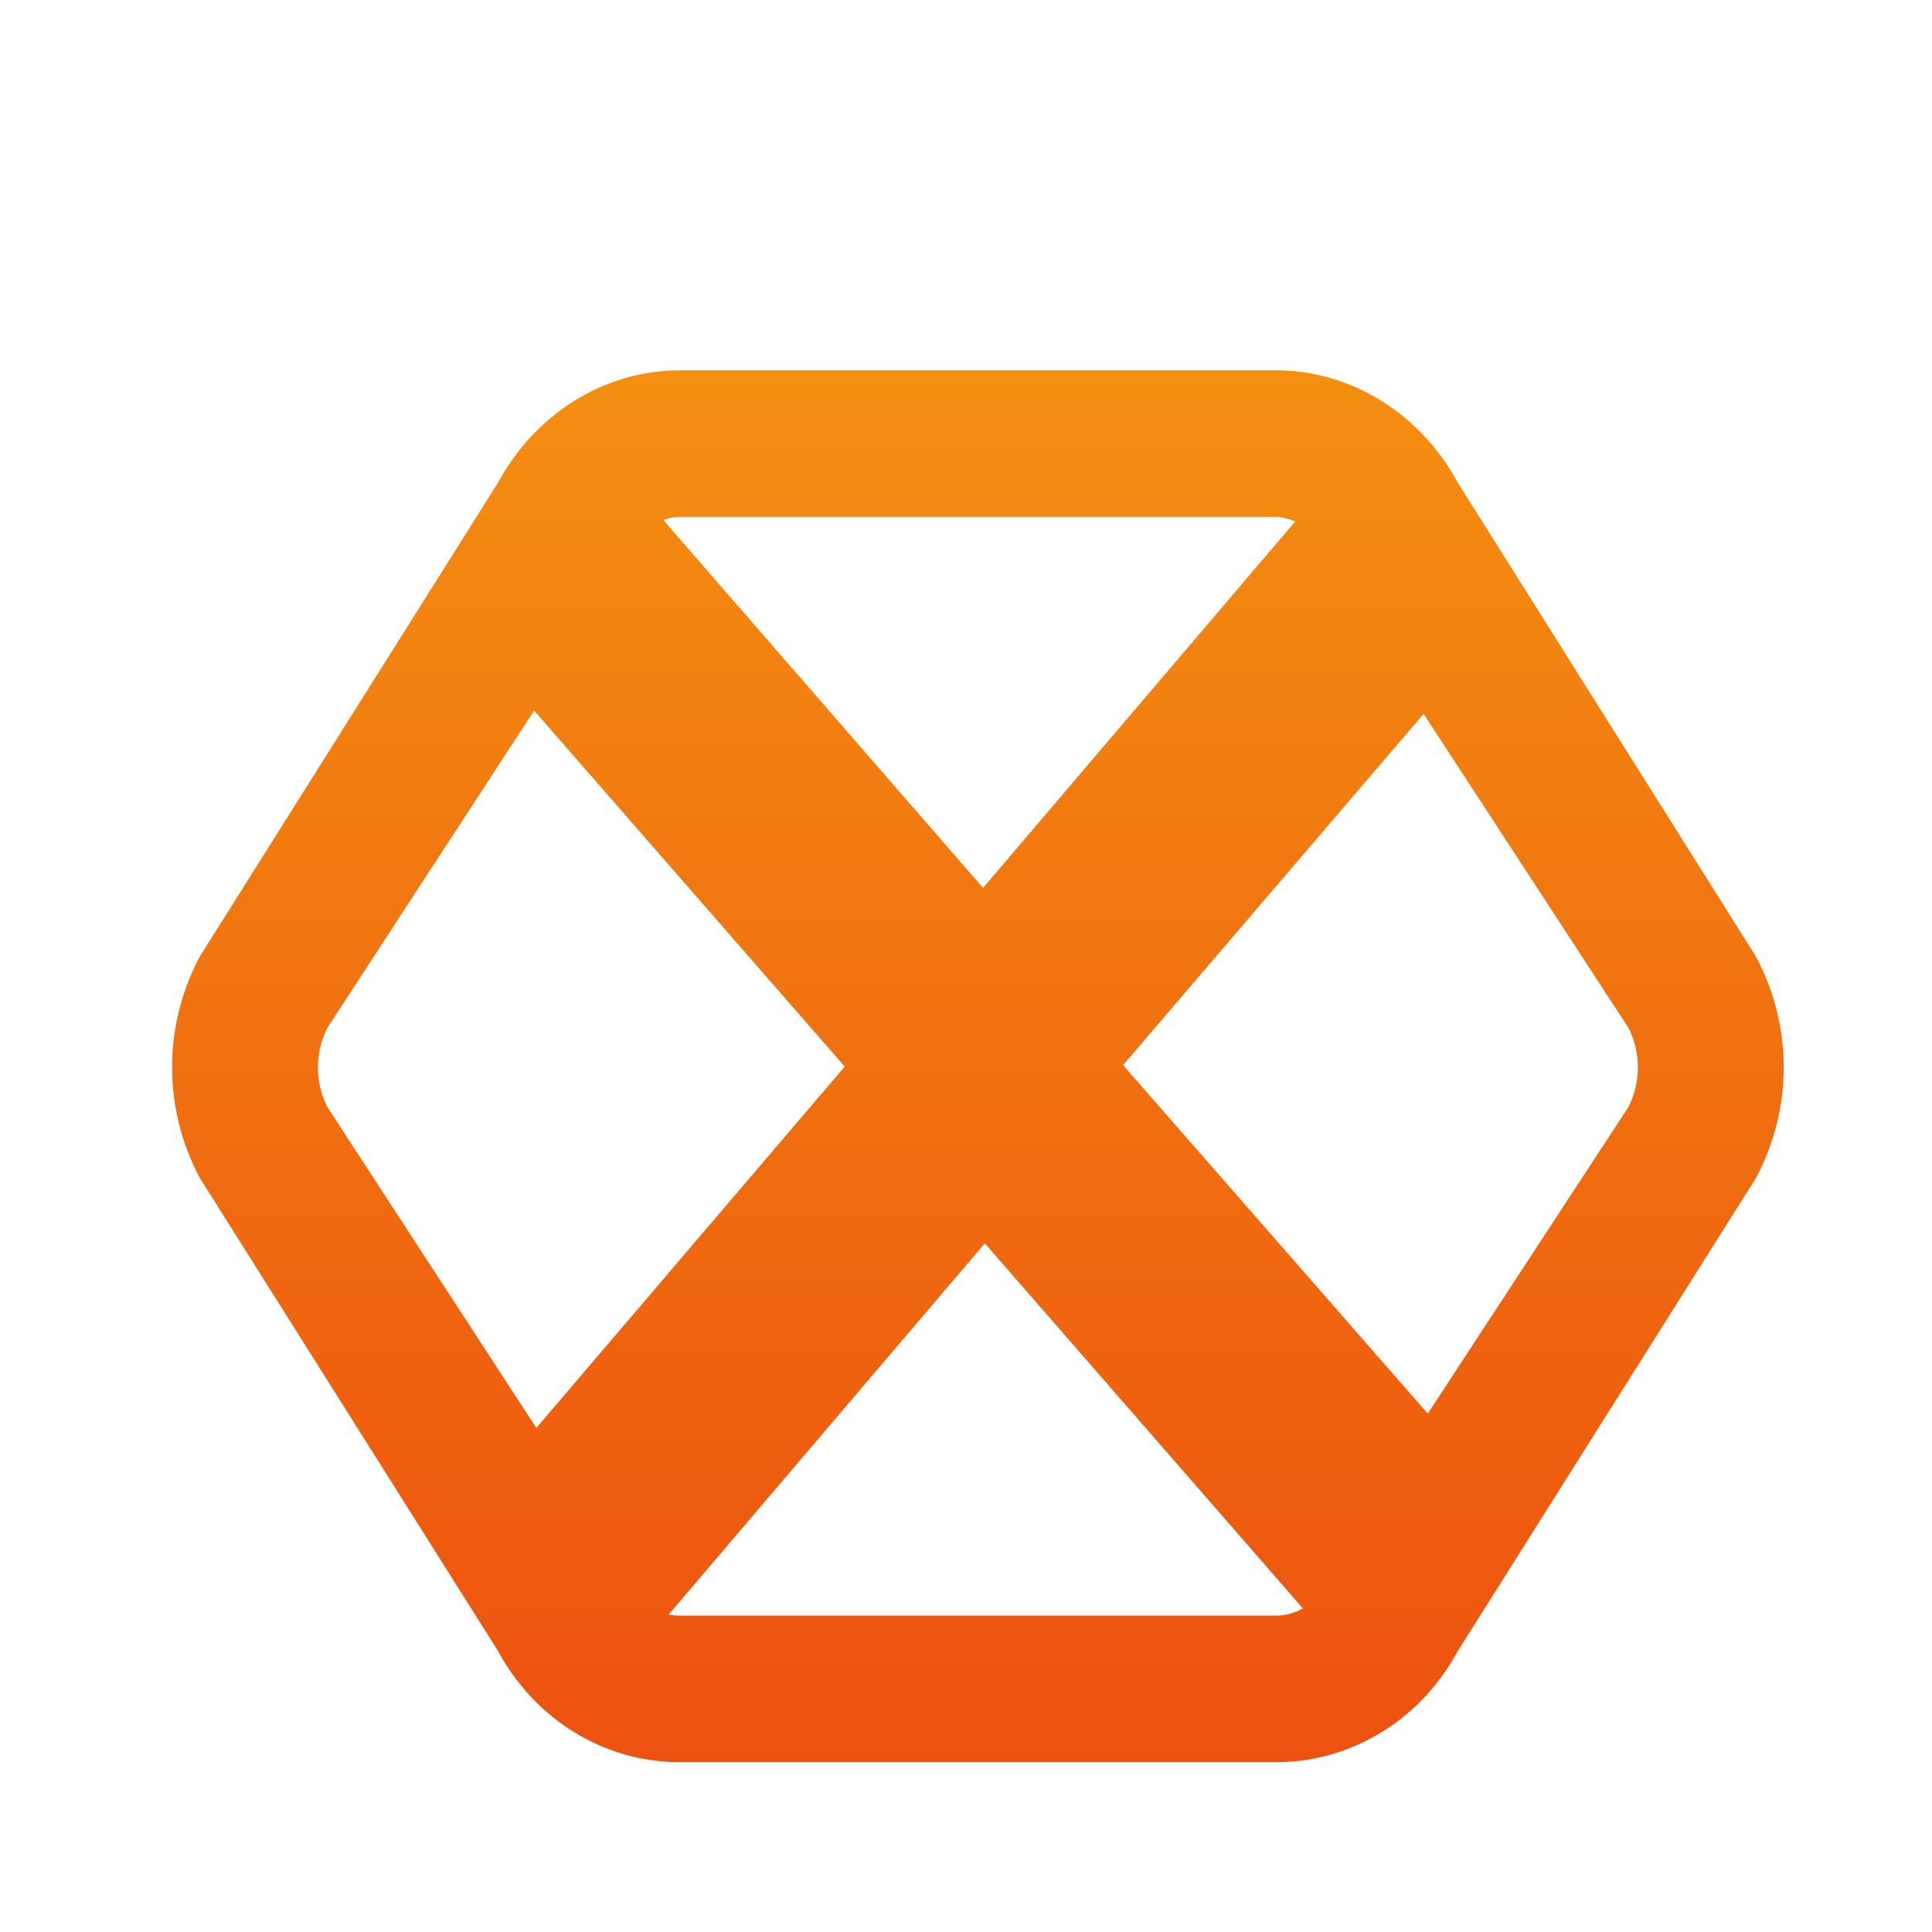 <?xml version="1.0" encoding="UTF-8"?>
<svg width="24" height="24" version="1.1" viewBox="0 0 24 24" xmlns="http://www.w3.org/2000/svg" xmlns:cc="http://creativecommons.org/ns#" xmlns:dc="http://purl.org/dc/elements/1.1/" xmlns:rdf="http://www.w3.org/1999/02/22-rdf-syntax-ns#">
 <defs>
  <linearGradient id="linearGradient834" x1="24.008" x2="24.008" y1="5.044" y2="43.044" gradientTransform="translate(-12.009 -12.044)" gradientUnits="userSpaceOnUse">
   <stop stop-color="#f48f11" offset="0"/>
   <stop stop-color="#ed510f" offset="1"/>
  </linearGradient>
  <filter id="filter862" color-interpolation-filters="sRGB">
   <feFlood flood-color="rgb(0,0,0)" flood-opacity=".196" result="flood"/>
   <feComposite in="flood" in2="SourceGraphic" operator="in" result="composite1"/>
   <feGaussianBlur in="composite1" result="blur" stdDeviation="0.5"/>
   <feOffset dx="0" dy="0.5" result="offset"/>
   <feComposite in="SourceGraphic" in2="offset" result="composite2"/>
  </filter>
 </defs>
 <title>深度终端-24px</title>
 <path transform="matrix(.455 0 0 .455 6.688 7.558)" d="m33.233 8.992-8.139-12.937c-1.022-1.88-2.911-3.055-4.955-3.055h-16.279c-2.044 0-3.933 1.174-4.955 3.055l-8.139 12.932a6.41 6.41 0 0 0 0 6.079l8.139 12.91c1.022 1.88 2.911 3.024 4.955 3.024h16.279c2.044 0 3.933-1.143 4.955-3.023l8.139-12.912a6.398 6.398 0 0 0 0-6.073zm-29.373-11.992h16.279c0.18 0 0.354 0.058 0.524 0.125l-8.523 10.005-8.73-10.044c0.146-0.049 0.297-0.086 0.45-0.086zm-9.622 13.951 5.645-8.662 8.481 9.719-8.42 9.866-5.707-8.763a2.411 2.411 0 0 1 1e-3 -2.16zm9.622 16.049c-0.103 0-0.202-0.013-0.301-0.034l8.629-10.132 8.684 9.967a1.493 1.493 0 0 1-0.734 0.198h-16.278zm25.901-13.889-5.479 8.372-8.319-9.515 8.205-9.589 5.592 8.57a2.41 2.41 0 0 1 1e-3 2.162z" fill="url(#linearGradient834)" filter="url(#filter862)"/>
</svg>
